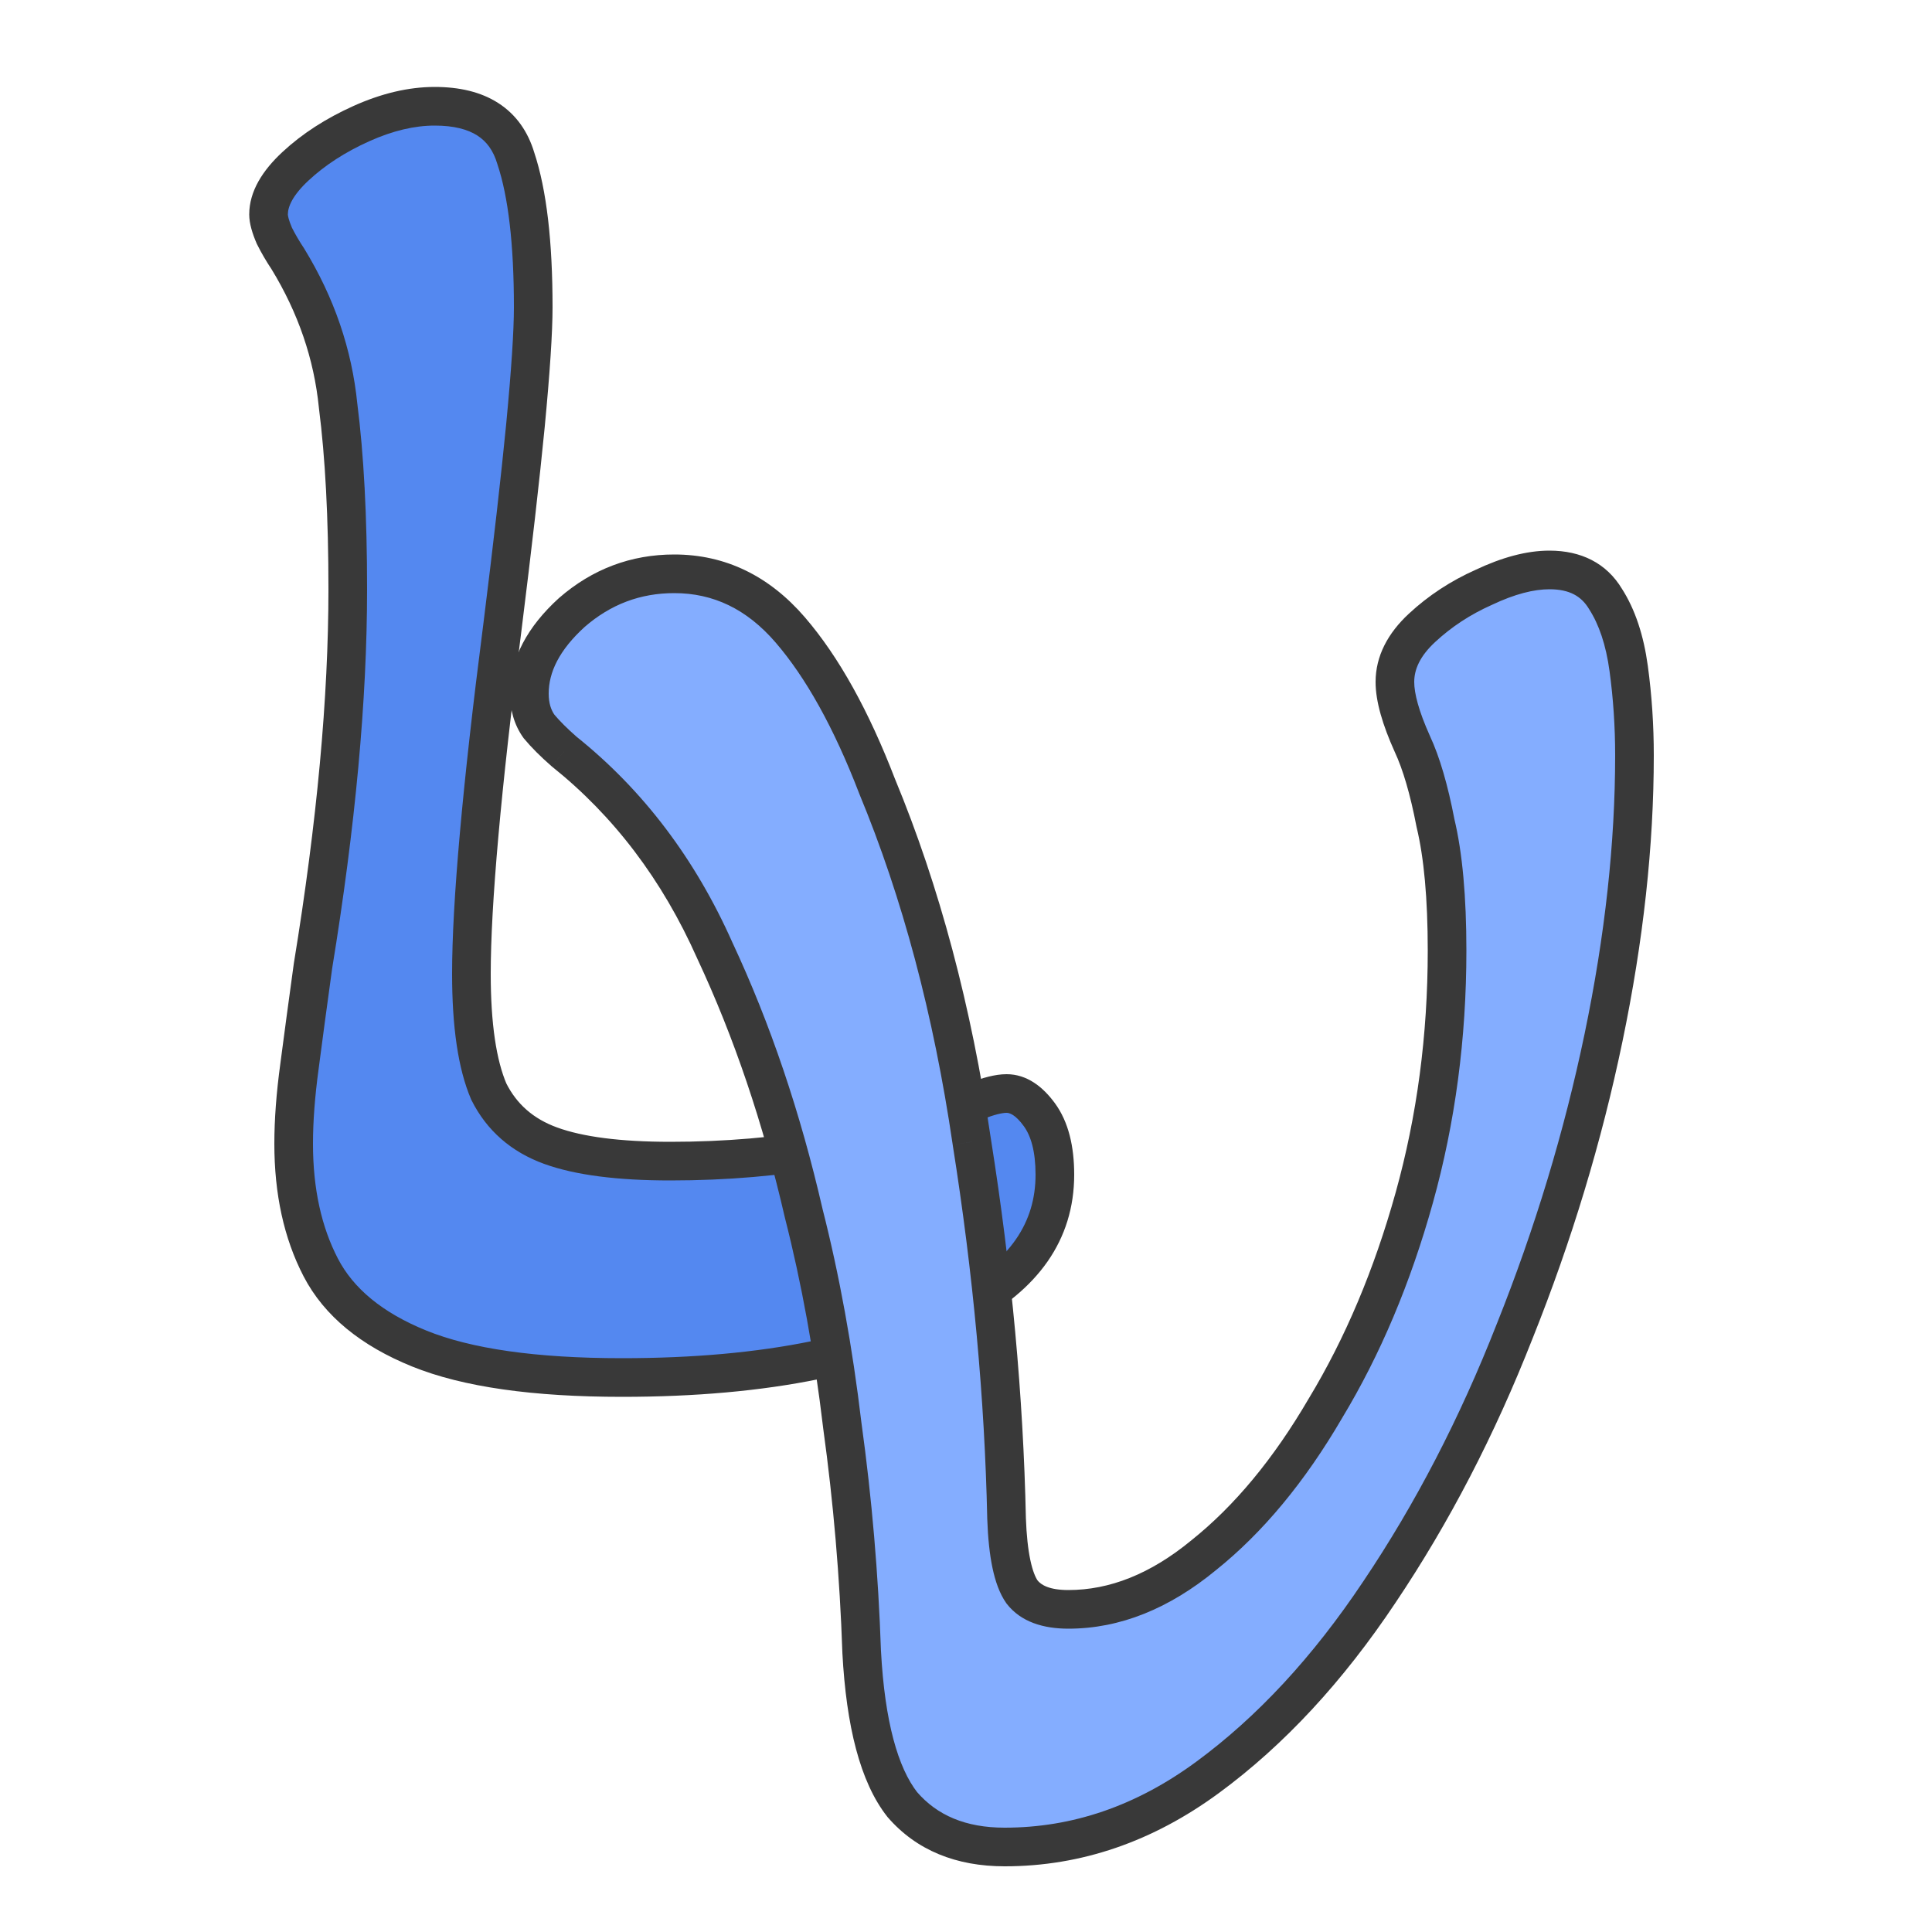<svg width="100" height="100" viewBox="0 0 100 100" fill="none" xmlns="http://www.w3.org/2000/svg">
<g clip-path="url(#clip0_0_1)">
<path d="M32.2 71.3C27.667 71.3 24.167 70.8 21.7 69.8C19.233 68.8 17.533 67.4 16.6 65.6C15.667 63.8 15.2 61.667 15.2 59.2C15.2 58 15.3 56.667 15.5 55.2C15.7 53.667 15.933 51.933 16.2 50C17.4 42.667 18 36.167 18 30.5C18 26.767 17.833 23.6 17.5 21C17.233 18.333 16.367 15.8 14.9 13.4C14.633 13 14.4 12.6 14.2 12.2C14 11.733 13.9 11.367 13.9 11.1C13.9 10.3 14.367 9.467 15.3 8.6C16.233 7.733 17.367 7 18.7 6.4C20.033 5.8 21.3 5.5 22.5 5.5C24.767 5.5 26.167 6.4 26.7 8.2C27.3 10 27.6 12.567 27.6 15.9C27.6 17.167 27.467 19.2 27.2 22C26.933 24.733 26.533 28.233 26 32.5C25.467 36.633 25.067 40.2 24.8 43.2C24.533 46.2 24.4 48.6 24.4 50.4C24.4 53.067 24.7 55.1 25.3 56.5C25.967 57.833 27.033 58.767 28.5 59.3C29.967 59.833 32.033 60.1 34.7 60.1C37.567 60.1 40.3 59.867 42.9 59.4C45.5 58.867 48.033 58.067 50.5 57C50.833 56.867 51.133 56.767 51.4 56.7C51.667 56.633 51.9 56.6 52.1 56.6C52.7 56.6 53.267 56.967 53.8 57.7C54.333 58.433 54.6 59.467 54.6 60.8C54.6 63.733 53 66.033 49.8 67.7C45.533 70.1 39.667 71.3 32.2 71.3Z" fill="#5488F0"/>
<path d="M21.7 69.8L21.324 70.727L21.7 69.8ZM16.6 65.6L17.488 65.14L17.488 65.14L16.6 65.6ZM15.5 55.2L16.491 55.335L16.492 55.329L15.5 55.2ZM16.2 50L15.213 49.839L15.211 49.851L15.209 49.863L16.2 50ZM17.5 21L16.505 21.099L16.506 21.113L16.508 21.127L17.5 21ZM14.9 13.4L15.753 12.879L15.743 12.862L15.732 12.845L14.9 13.4ZM14.2 12.2L13.281 12.594L13.292 12.621L13.306 12.647L14.2 12.2ZM15.3 8.6L14.62 7.867L14.62 7.867L15.3 8.6ZM18.7 6.4L18.29 5.488L18.29 5.488L18.7 6.4ZM26.7 8.2L25.741 8.484L25.746 8.5L25.751 8.516L26.7 8.2ZM27.2 22L28.195 22.097L28.195 22.095L27.2 22ZM26 32.5L26.992 32.628L26.992 32.624L26 32.5ZM24.8 43.2L25.796 43.288L25.796 43.288L24.8 43.2ZM25.3 56.5L24.381 56.894L24.392 56.921L24.406 56.947L25.3 56.5ZM28.5 59.3L28.842 58.36L28.842 58.36L28.5 59.3ZM42.9 59.4L43.077 60.384L43.089 60.382L43.101 60.38L42.9 59.4ZM50.5 57L50.129 56.072L50.116 56.077L50.103 56.082L50.5 57ZM53.8 57.7L52.991 58.288L52.991 58.288L53.8 57.7ZM49.8 67.7L49.338 66.813L49.324 66.82L49.31 66.828L49.8 67.7ZM32.2 70.3C27.718 70.3 24.367 69.802 22.076 68.873L21.324 70.727C23.966 71.798 27.616 72.3 32.2 72.3V70.3ZM22.076 68.873C19.76 67.934 18.281 66.669 17.488 65.14L15.712 66.06C16.786 68.13 18.707 69.666 21.324 70.727L22.076 68.873ZM17.488 65.14C16.642 63.51 16.2 61.541 16.2 59.2H14.2C14.2 61.793 14.691 64.091 15.712 66.06L17.488 65.14ZM16.2 59.2C16.2 58.054 16.296 56.767 16.491 55.335L14.509 55.065C14.304 56.566 14.2 57.946 14.2 59.2H16.2ZM16.492 55.329C16.691 53.799 16.924 52.068 17.191 50.137L15.209 49.863C14.943 51.798 14.709 53.534 14.508 55.071L16.492 55.329ZM17.187 50.161C18.393 42.79 19 36.234 19 30.5H17C17 36.099 16.407 42.543 15.213 49.839L17.187 50.161ZM19 30.5C19 26.74 18.832 23.529 18.492 20.873L16.508 21.127C16.834 23.672 17 26.793 17 30.5H19ZM18.495 20.901C18.213 18.077 17.294 15.4 15.753 12.879L14.047 13.921C15.439 16.2 16.254 18.59 16.505 21.099L18.495 20.901ZM15.732 12.845C15.487 12.477 15.275 12.113 15.094 11.753L13.306 12.647C13.525 13.087 13.78 13.523 14.068 13.955L15.732 12.845ZM15.119 11.806C14.933 11.372 14.9 11.158 14.9 11.1H12.9C12.9 11.575 13.067 12.095 13.281 12.594L15.119 11.806ZM14.9 11.1C14.9 10.706 15.133 10.12 15.98 9.333L14.62 7.867C13.6 8.814 12.9 9.894 12.9 11.1H14.9ZM15.98 9.333C16.823 8.55 17.862 7.874 19.11 7.312L18.29 5.488C16.872 6.126 15.643 6.917 14.62 7.867L15.98 9.333ZM19.11 7.312C20.342 6.758 21.469 6.5 22.5 6.5V4.5C21.131 4.5 19.724 4.842 18.29 5.488L19.11 7.312ZM22.5 6.5C23.509 6.5 24.219 6.701 24.709 7.016C25.182 7.32 25.533 7.782 25.741 8.484L27.659 7.916C27.333 6.817 26.718 5.93 25.791 5.334C24.881 4.749 23.758 4.5 22.5 4.5V6.5ZM25.751 8.516C26.301 10.165 26.6 12.606 26.6 15.9H28.6C28.6 12.527 28.299 9.835 27.649 7.884L25.751 8.516ZM26.6 15.9C26.6 17.116 26.471 19.108 26.204 21.905L28.195 22.095C28.462 19.292 28.6 17.218 28.6 15.9H26.6ZM26.205 21.903C25.939 24.624 25.541 28.114 25.008 32.376L26.992 32.624C27.526 28.353 27.927 24.843 28.195 22.097L26.205 21.903ZM25.008 32.372C24.474 36.514 24.072 40.094 23.804 43.111L25.796 43.288C26.061 40.306 26.459 36.753 26.992 32.628L25.008 32.372ZM23.804 43.111C23.536 46.124 23.4 48.557 23.4 50.4H25.4C25.4 48.643 25.53 46.276 25.796 43.288L23.804 43.111ZM23.4 50.4C23.4 53.116 23.702 55.309 24.381 56.894L26.219 56.106C25.698 54.891 25.4 53.018 25.4 50.4H23.4ZM24.406 56.947C25.192 58.521 26.464 59.623 28.158 60.24L28.842 58.36C27.603 57.91 26.741 57.146 26.194 56.053L24.406 56.947ZM28.158 60.24C29.785 60.831 31.987 61.1 34.7 61.1V59.1C32.079 59.1 30.148 58.835 28.842 58.36L28.158 60.24ZM34.7 61.1C37.621 61.1 40.414 60.862 43.077 60.384L42.723 58.416C40.186 58.871 37.512 59.1 34.7 59.1V61.1ZM43.101 60.38C45.769 59.832 48.368 59.011 50.897 57.918L50.103 56.082C47.699 57.122 45.231 57.901 42.699 58.42L43.101 60.38ZM50.871 57.928C51.175 57.807 51.431 57.723 51.642 57.67L51.157 55.73C50.836 55.81 50.492 55.926 50.129 56.072L50.871 57.928ZM51.642 57.67C51.857 57.617 52.006 57.6 52.1 57.6V55.6C51.794 55.6 51.476 55.65 51.157 55.73L51.642 57.67ZM52.1 57.6C52.241 57.6 52.546 57.676 52.991 58.288L54.609 57.112C53.987 56.257 53.159 55.6 52.1 55.6V57.6ZM52.991 58.288C53.354 58.787 53.6 59.583 53.6 60.8H55.6C55.6 59.35 55.312 58.08 54.609 57.112L52.991 58.288ZM53.6 60.8C53.6 63.268 52.298 65.271 49.338 66.813L50.262 68.587C53.702 66.795 55.6 64.198 55.6 60.8H53.6ZM49.31 66.828C45.251 69.111 39.578 70.3 32.2 70.3V72.3C39.756 72.3 45.815 71.089 50.29 68.572L49.31 66.828Z" fill="#393939"/>
<path d="M52 95.6C49.733 95.6 47.967 94.867 46.7 93.4C45.5 91.867 44.8 89.233 44.6 85.5C44.467 81.567 44.133 77.667 43.6 73.8C43.133 69.867 42.467 66.2 41.6 62.8C40.467 57.867 38.933 53.333 37 49.2C35.133 45 32.533 41.567 29.2 38.9C28.667 38.433 28.233 38 27.9 37.6C27.567 37.133 27.4 36.567 27.4 35.9C27.4 34.433 28.133 33.033 29.6 31.7C31.133 30.367 32.9 29.7 34.9 29.7C37.233 29.7 39.233 30.667 40.9 32.6C42.567 34.533 44.067 37.233 45.4 40.7C47.667 46.167 49.3 52.3 50.3 59.1C51.367 65.833 51.967 72.333 52.1 78.6C52.167 80.467 52.433 81.733 52.9 82.4C53.367 83 54.167 83.3 55.3 83.3C57.7 83.3 60.033 82.367 62.3 80.5C64.633 78.633 66.733 76.1 68.6 72.9C70.533 69.7 72.067 66.067 73.2 62C74.333 57.933 74.9 53.667 74.9 49.2C74.9 46.467 74.7 44.267 74.3 42.6C73.967 40.867 73.567 39.5 73.1 38.5C72.5 37.167 72.2 36.1 72.2 35.3C72.2 34.3 72.667 33.367 73.6 32.5C74.533 31.633 75.6 30.933 76.8 30.4C78.067 29.8 79.2 29.5 80.2 29.5C81.533 29.5 82.5 30 83.1 31C83.7 31.933 84.1 33.133 84.3 34.6C84.5 36.067 84.6 37.567 84.6 39.1C84.6 43.7 84.067 48.567 83 53.7C81.933 58.833 80.4 63.9 78.4 68.9C76.467 73.833 74.133 78.333 71.4 82.4C68.733 86.4 65.767 89.6 62.5 92C59.233 94.4 55.733 95.6 52 95.6Z" fill="#84ADFF"/>
<path d="M46.7 93.4L45.913 94.016L45.927 94.035L45.943 94.054L46.7 93.4ZM44.6 85.5L43.601 85.534L43.601 85.544L43.601 85.553L44.6 85.5ZM43.6 73.8L42.607 73.918L42.608 73.927L42.609 73.937L43.6 73.8ZM41.6 62.8L40.625 63.024L40.628 63.035L40.631 63.047L41.6 62.8ZM37 49.2L36.086 49.606L36.09 49.615L36.094 49.624L37 49.2ZM29.2 38.9L28.541 39.653L28.558 39.667L28.575 39.681L29.2 38.9ZM27.9 37.6L27.086 38.181L27.108 38.212L27.132 38.24L27.9 37.6ZM29.6 31.7L28.944 30.945L28.936 30.953L28.927 30.96L29.6 31.7ZM40.9 32.6L40.143 33.253L40.9 32.6ZM45.4 40.7L44.467 41.059L44.471 41.071L44.476 41.083L45.4 40.7ZM50.3 59.1L49.311 59.245L49.312 59.257L50.3 59.1ZM52.1 78.6L51.1 78.621L51.1 78.629L51.101 78.636L52.1 78.6ZM52.9 82.4L52.081 82.974L52.095 82.994L52.111 83.014L52.9 82.4ZM62.3 80.5L61.675 79.719L61.67 79.724L61.664 79.728L62.3 80.5ZM68.6 72.9L67.744 72.383L67.74 72.389L67.736 72.396L68.6 72.9ZM73.2 62L72.237 61.731L72.237 61.731L73.2 62ZM74.3 42.6L73.318 42.789L73.322 42.811L73.328 42.833L74.3 42.6ZM73.1 38.5L72.188 38.91L72.194 38.923L73.1 38.5ZM73.6 32.5L74.281 33.233L74.281 33.233L73.6 32.5ZM76.8 30.4L77.206 31.314L77.217 31.309L77.228 31.304L76.8 30.4ZM83.1 31L82.243 31.515L82.251 31.528L82.259 31.541L83.1 31ZM83 53.7L82.021 53.497L82.021 53.497L83 53.7ZM78.4 68.9L77.472 68.529L77.469 68.535L78.4 68.9ZM71.4 82.4L70.57 81.842L70.568 81.845L71.4 82.4ZM62.5 92L63.092 92.806L63.092 92.806L62.5 92ZM52 94.6C49.969 94.6 48.501 93.955 47.457 92.746L45.943 94.054C47.433 95.778 49.497 96.6 52 96.6V94.6ZM47.487 92.784C46.486 91.504 45.796 89.135 45.599 85.447L43.601 85.553C43.804 89.332 44.514 92.23 45.913 94.016L47.487 92.784ZM45.599 85.466C45.465 81.499 45.129 77.564 44.591 73.663L42.609 73.937C43.138 77.769 43.468 81.635 43.601 85.534L45.599 85.466ZM44.593 73.682C44.122 69.711 43.448 66.001 42.569 62.553L40.631 63.047C41.486 66.4 42.145 70.023 42.607 73.918L44.593 73.682ZM42.575 62.576C41.427 57.581 39.872 52.98 37.906 48.776L36.094 49.624C37.995 53.687 39.506 58.152 40.625 63.024L42.575 62.576ZM37.914 48.794C35.987 44.459 33.292 40.893 29.825 38.119L28.575 39.681C31.774 42.24 34.279 45.541 36.086 49.606L37.914 48.794ZM29.858 38.147C29.352 37.704 28.959 37.308 28.668 36.96L27.132 38.24C27.508 38.692 27.982 39.163 28.541 39.653L29.858 38.147ZM28.714 37.019C28.52 36.748 28.4 36.393 28.4 35.9H26.4C26.4 36.74 26.613 37.519 27.086 38.181L28.714 37.019ZM28.4 35.9C28.4 34.804 28.938 33.653 30.273 32.44L28.927 30.96C27.329 32.413 26.4 34.063 26.4 35.9H28.4ZM30.256 32.455C31.611 31.277 33.145 30.7 34.9 30.7V28.7C32.655 28.7 30.656 29.457 28.944 30.945L30.256 32.455ZM34.9 30.7C36.913 30.7 38.646 31.517 40.143 33.253L41.657 31.947C39.821 29.817 37.554 28.7 34.9 28.7V30.7ZM40.143 33.253C41.708 35.069 43.157 37.655 44.467 41.059L46.333 40.341C44.976 36.811 43.425 33.998 41.657 31.947L40.143 33.253ZM44.476 41.083C46.707 46.462 48.321 52.514 49.311 59.245L51.289 58.955C50.279 52.086 48.627 45.871 46.324 40.317L44.476 41.083ZM49.312 59.257C50.373 65.949 50.968 72.404 51.1 78.621L53.1 78.579C52.965 72.263 52.361 65.718 51.288 58.944L49.312 59.257ZM51.101 78.636C51.135 79.603 51.222 80.448 51.371 81.156C51.518 81.852 51.738 82.484 52.081 82.974L53.719 81.826C53.595 81.65 53.449 81.314 53.329 80.744C53.211 80.185 53.132 79.463 53.099 78.564L51.101 78.636ZM52.111 83.014C52.846 83.959 54.014 84.3 55.3 84.3V82.3C54.319 82.3 53.888 82.041 53.689 81.786L52.111 83.014ZM55.3 84.3C57.98 84.3 60.531 83.252 62.936 81.272L61.664 79.728C59.535 81.481 57.42 82.3 55.3 82.3V84.3ZM62.925 81.281C65.374 79.321 67.549 76.686 69.464 73.404L67.736 72.396C65.917 75.514 63.893 77.945 61.675 79.719L62.925 81.281ZM69.456 73.417C71.442 70.13 73.009 66.411 74.163 62.269L72.237 61.731C71.125 65.722 69.625 69.27 67.744 72.383L69.456 73.417ZM74.163 62.269C75.322 58.109 75.9 53.752 75.9 49.2H73.9C73.9 53.581 73.344 57.757 72.237 61.731L74.163 62.269ZM75.9 49.2C75.9 46.429 75.698 44.141 75.272 42.367L73.328 42.833C73.702 44.392 73.9 46.505 73.9 49.2H75.9ZM75.282 42.411C74.941 40.639 74.522 39.182 74.006 38.077L72.194 38.923C72.611 39.818 72.992 41.094 73.318 42.789L75.282 42.411ZM74.012 38.09C73.43 36.796 73.2 35.886 73.2 35.3H71.2C71.2 36.315 71.57 37.537 72.188 38.91L74.012 38.09ZM73.2 35.3C73.2 34.65 73.492 33.965 74.281 33.233L72.92 31.767C71.842 32.768 71.2 33.95 71.2 35.3H73.2ZM74.281 33.233C75.13 32.444 76.104 31.804 77.206 31.314L76.394 29.486C75.096 30.063 73.936 30.823 72.92 31.767L74.281 33.233ZM77.228 31.304C78.411 30.743 79.395 30.5 80.2 30.5V28.5C79.005 28.5 77.722 28.857 76.372 29.496L77.228 31.304ZM80.2 30.5C81.242 30.5 81.852 30.864 82.243 31.515L83.957 30.485C83.148 29.136 81.825 28.5 80.2 28.5V30.5ZM82.259 31.541C82.758 32.318 83.123 33.367 83.309 34.735L85.291 34.465C85.077 32.9 84.642 31.549 83.941 30.459L82.259 31.541ZM83.309 34.735C83.503 36.155 83.6 37.61 83.6 39.1H85.6C85.6 37.523 85.497 35.978 85.291 34.465L83.309 34.735ZM83.6 39.1C83.6 43.623 83.076 48.421 82.021 53.497L83.979 53.903C85.058 48.712 85.6 43.777 85.6 39.1H83.6ZM82.021 53.497C80.966 58.571 79.45 63.581 77.472 68.529L79.329 69.271C81.35 64.219 82.9 59.096 83.979 53.903L82.021 53.497ZM77.469 68.535C75.56 73.406 73.26 77.841 70.57 81.842L72.23 82.958C75.007 78.826 77.373 74.261 79.331 69.265L77.469 68.535ZM70.568 81.845C67.954 85.766 65.065 88.875 61.908 91.194L63.092 92.806C66.469 90.325 69.512 87.034 72.232 82.955L70.568 81.845ZM61.908 91.194C58.797 93.479 55.502 94.6 52 94.6V96.6C55.965 96.6 59.669 95.321 63.092 92.806L61.908 91.194Z" fill="#393939"/>
</g>
<defs>
<clipPath id="clip0_0_1">
<rect width="100" height="100" fill="white"/>
</clipPath>
</defs>
</svg>

